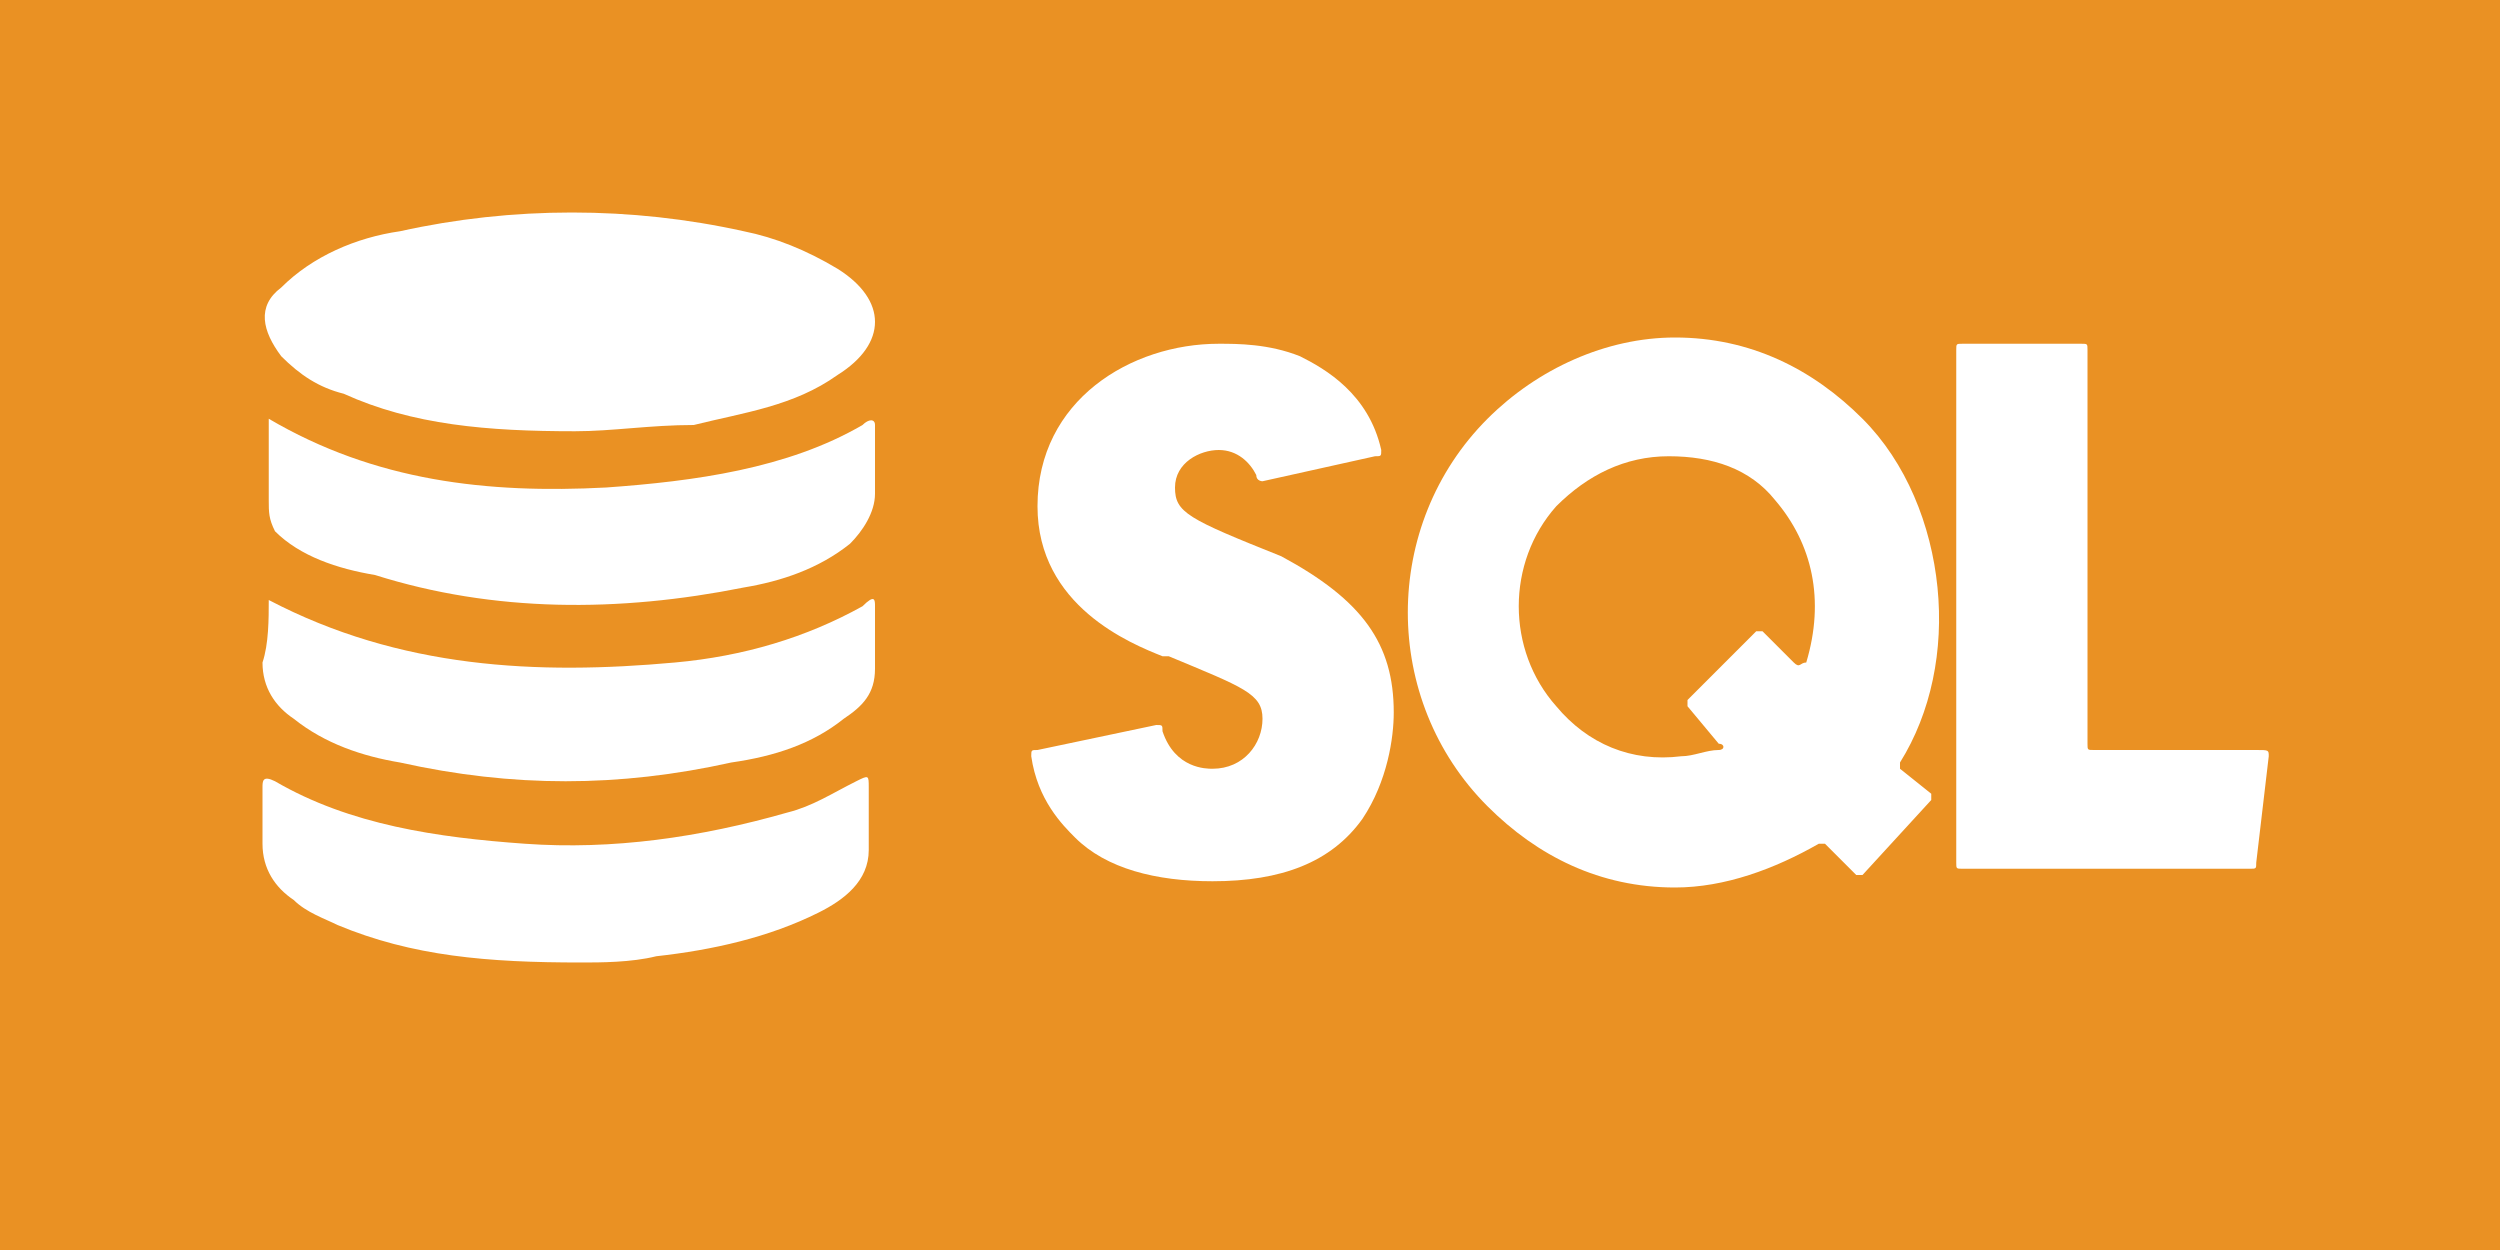 <?xml version="1.0" encoding="utf-8"?>
<!-- Generator: Adobe Illustrator 25.2.3, SVG Export Plug-In . SVG Version: 6.00 Build 0)  -->
<svg version="1.1" id="Layer_1" xmlns="http://www.w3.org/2000/svg" xmlns:xlink="http://www.w3.org/1999/xlink" x="0px" y="0px"
	 viewBox="0 0 40 20" style="enable-background:new 0 0 40 20;" xml:space="preserve">
<style type="text/css">
	.st0{fill:#EA9123;}
	.st1{fill:#FFFFFF;}
	.st2{enable-background:new    ;}
</style>
<rect class="st0" width="40" height="20"/>
<g>
	<g>
		<path class="st1" d="M9.2,6.9c-1.4,0-2.6-0.1-3.7-0.6C5.1,6.2,4.8,6,4.5,5.7c-0.3-0.4-0.4-0.8,0-1.1C5,4.1,5.7,3.8,6.4,3.7
			c1.8-0.4,3.7-0.4,5.5,0c0.5,0.1,1,0.3,1.5,0.6c0.8,0.5,0.8,1.2,0,1.7c-0.7,0.5-1.5,0.6-2.3,0.8C10.4,6.8,9.8,6.9,9.2,6.9z"/>
		<path class="st1" d="M4.3,9.6c2.1,1.1,4.3,1.2,6.5,1c1.1-0.1,2.1-0.4,3-0.9C14,9.5,14,9.6,14,9.7c0,0.3,0,0.7,0,1
			c0,0.4-0.2,0.6-0.5,0.8c-0.5,0.4-1.1,0.6-1.8,0.7c-1.8,0.4-3.5,0.4-5.3,0c-0.6-0.1-1.2-0.3-1.7-0.7c-0.3-0.2-0.5-0.5-0.5-0.9
			C4.3,10.3,4.3,9.9,4.3,9.6z"/>
		<path class="st1" d="M9.3,15.4c-1.5,0-2.7-0.1-3.9-0.6c-0.2-0.1-0.5-0.2-0.7-0.4c-0.3-0.2-0.5-0.5-0.5-0.9c0-0.3,0-0.6,0-0.9
			c0-0.1,0-0.2,0.2-0.1c1.2,0.7,2.6,0.9,4,1s2.8-0.1,4.2-0.5c0.4-0.1,0.7-0.3,1.1-0.5c0.2-0.1,0.2-0.1,0.2,0.1c0,0.3,0,0.7,0,1
			c0,0.5-0.4,0.8-0.8,1c-0.8,0.4-1.7,0.6-2.6,0.7C10.1,15.4,9.6,15.4,9.3,15.4z"/>
		<path class="st1" d="M4.3,6.7c1.7,1,3.5,1.2,5.4,1.1c1.4-0.1,2.9-0.3,4.1-1c0.1-0.1,0.2-0.1,0.2,0c0,0.4,0,0.7,0,1.1
			c0,0.3-0.2,0.6-0.4,0.8c-0.5,0.4-1.1,0.6-1.7,0.7c-2,0.4-4,0.4-5.9-0.2C5.4,9.1,4.8,8.9,4.4,8.5C4.3,8.3,4.3,8.2,4.3,8
			C4.3,7.6,4.3,7.1,4.3,6.7z"/>
	</g>
</g>
<g class="st2">
	<path class="st1" d="M22.3,11.4c0,0.4-0.1,1.1-0.5,1.7c-0.5,0.7-1.3,1-2.4,1c-0.9,0-1.7-0.2-2.2-0.7c-0.2-0.2-0.6-0.6-0.7-1.3
		c0-0.1,0-0.1,0.1-0.1l1.9-0.4c0.1,0,0.1,0,0.1,0.1c0.2,0.6,0.7,0.6,0.8,0.6c0.5,0,0.8-0.4,0.8-0.8c0-0.4-0.3-0.5-1.5-1l-0.1,0
		c-0.5-0.2-2-0.8-2-2.4c0-1.7,1.5-2.6,2.9-2.6c0.3,0,0.8,0,1.3,0.2c0.4,0.2,1.1,0.6,1.3,1.5c0,0.1,0,0.1-0.1,0.1l-1.8,0.4
		c0,0-0.1,0-0.1-0.1c-0.1-0.2-0.3-0.4-0.6-0.4c-0.3,0-0.7,0.2-0.7,0.6c0,0.4,0.2,0.5,1.7,1.1C21.8,9.6,22.3,10.3,22.3,11.4z"/>
	<path class="st1" d="M30.9,12.7c0,0,0,0.1,0,0.1L29.8,14c0,0-0.1,0-0.1,0l-0.5-0.5c0,0-0.1,0-0.1,0c-0.7,0.4-1.5,0.7-2.3,0.7
		c-1.2,0-2.2-0.5-3-1.3c-1.7-1.7-1.7-4.5,0-6.2c0.8-0.8,1.9-1.3,3-1.3c1.2,0,2.2,0.5,3,1.3c0.7,0.7,1.1,1.7,1.2,2.7
		c0.1,1-0.1,2-0.6,2.8c0,0,0,0.1,0,0.1L30.9,12.7z M28.4,8c-0.4-0.5-1-0.7-1.7-0.7c-0.7,0-1.3,0.3-1.8,0.8c-0.8,0.9-0.8,2.3,0,3.2
		c0.5,0.6,1.2,0.9,2,0.8c0.2,0,0.4-0.1,0.6-0.1c0.1,0,0.1-0.1,0-0.1l0,0l-0.5-0.6c0,0,0-0.1,0-0.1l1.1-1.1c0,0,0.1,0,0.1,0l0.5,0.5
		c0.1,0.1,0.1,0,0.2,0C29.2,9.6,29,8.7,28.4,8z"/>
	<path class="st1" d="M36.3,12.1l-0.2,1.7c0,0.1,0,0.1-0.1,0.1h-4.6c-0.1,0-0.1,0-0.1-0.1V5.6c0-0.1,0-0.1,0.1-0.1h1.9
		c0.1,0,0.1,0,0.1,0.1v6.3c0,0.1,0,0.1,0.1,0.1h2.6C36.3,12,36.3,12,36.3,12.1z"/>
</g>
</svg>

